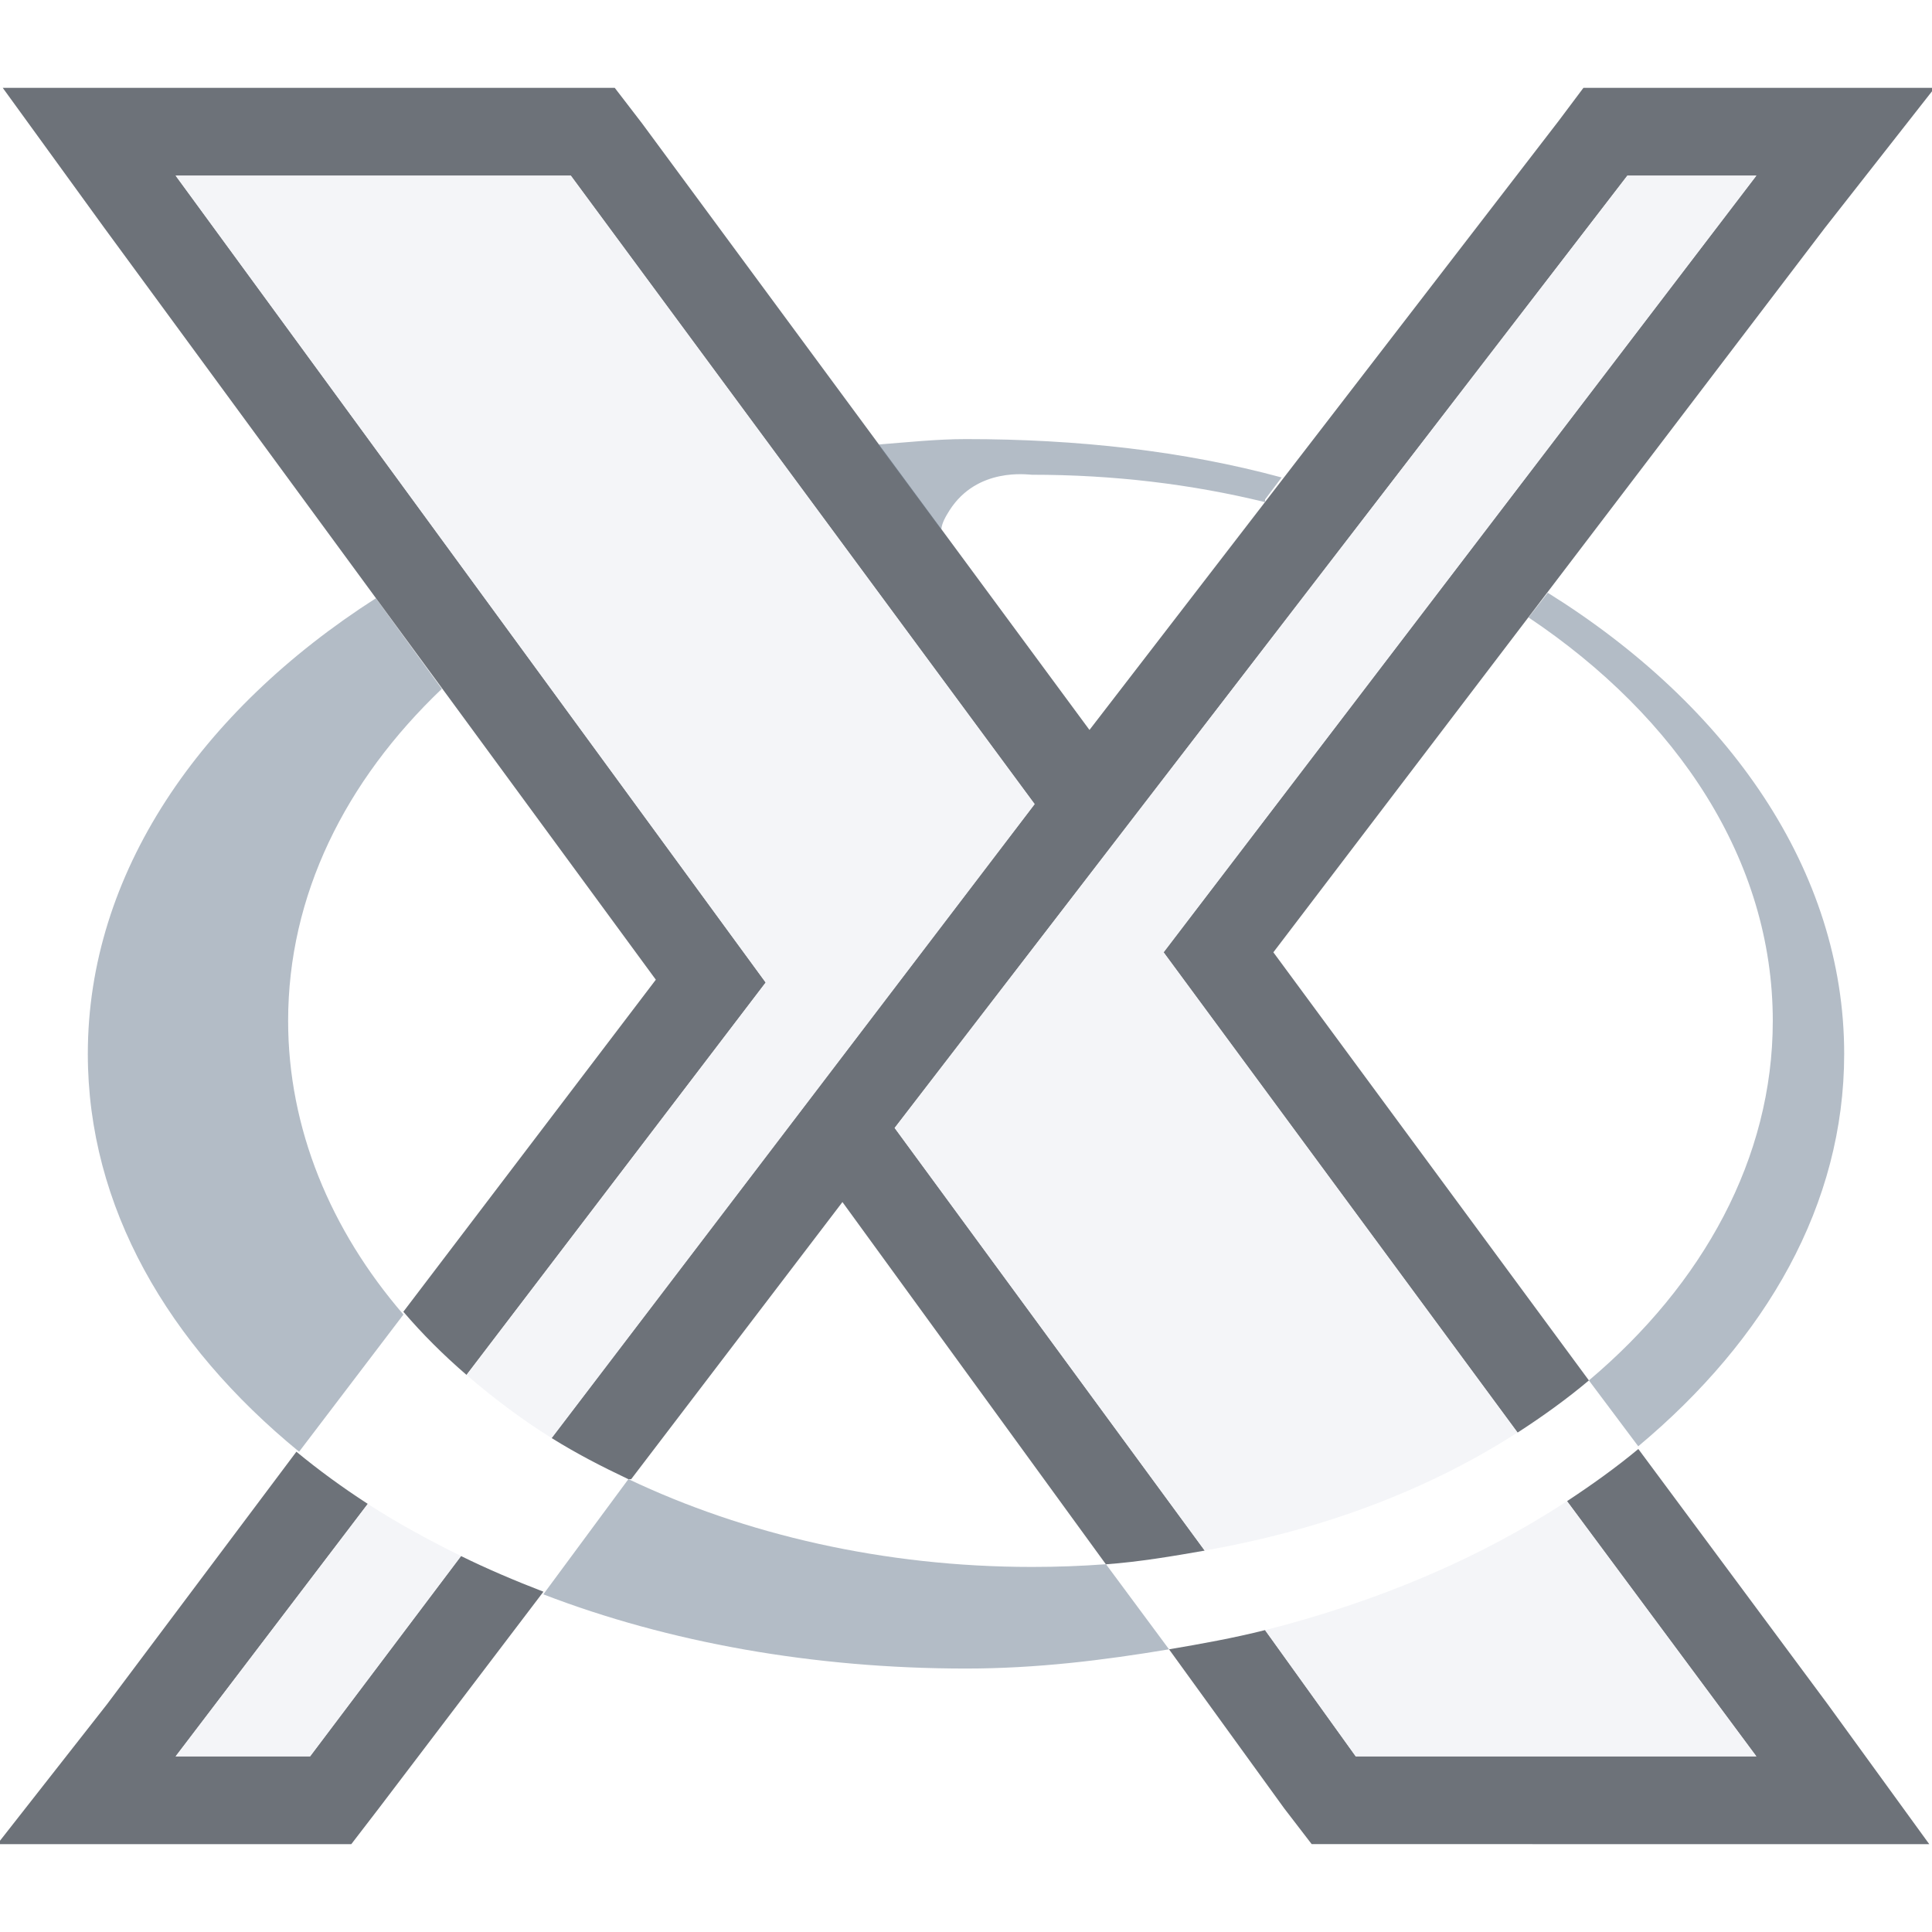 <?xml version="1.0" encoding="UTF-8" standalone="no"?>
<!-- Created with Inkscape (http://www.inkscape.org/) -->

<svg
   xmlns:dc="http://purl.org/dc/elements/1.1/"
   xmlns:cc="http://creativecommons.org/ns#"
   xmlns:rdf="http://www.w3.org/1999/02/22-rdf-syntax-ns#"
   xmlns:svg="http://www.w3.org/2000/svg"
   xmlns="http://www.w3.org/2000/svg"
   xmlns:sodipodi="http://sodipodi.sourceforge.net/DTD/sodipodi-0.dtd"
   xmlns:inkscape="http://www.inkscape.org/namespaces/inkscape"
   version="1.1"
   width="22"
   height="22"
   id="svg2"
   inkscape:version="0.48.4 r9939"
   sodipodi:docname="xorg.svg">
  <sodipodi:namedview
     pagecolor="#ffffff"
     bordercolor="#666666"
     borderopacity="1"
     objecttolerance="10"
     gridtolerance="10"
     guidetolerance="10"
     inkscape:pageopacity="0"
     inkscape:pageshadow="2"
     inkscape:window-width="1920"
     inkscape:window-height="1022"
     id="namedview6"
     showgrid="true"
     inkscape:zoom="29.5"
     inkscape:cx="11.377822"
     inkscape:cy="12.725405"
     inkscape:window-x="-5"
     inkscape:window-y="23"
     inkscape:window-maximized="1"
     inkscape:current-layer="svg2"
     inkscape:snap-global="true"
     inkscape:snap-bbox="true"
     inkscape:bbox-paths="true"
     inkscape:bbox-nodes="true"
     inkscape:snap-bbox-edge-midpoints="true"
     inkscape:snap-bbox-midpoints="true"
     inkscape:object-paths="true"
     inkscape:snap-intersection-paths="true"
     inkscape:object-nodes="true"
     inkscape:snap-smooth-nodes="true"
     inkscape:snap-midpoints="true"
     inkscape:snap-object-midpoints="true"
     inkscape:snap-center="true">
    <inkscape:grid
       type="xygrid"
       id="grid2982"
       empspacing="5"
       visible="true"
       enabled="true"
       snapvisiblegridlinesonly="true" />
  </sodipodi:namedview>
  <defs
     id="defs4" />
  <style
     id="style2986"
     type="text/css">
#P1 {fill:url(#LO)}
rect {opacity:.407;fill:#000cff;width:.505;height:0}
</style>
  <rect
     style="opacity:0.407;fill:#000cff"
     x="16.618"
     y="14.328"
     width="0.019"
     height="0"
     id="rect3002" />
  <style
     id="style2989"
     type="text/css">
#P1 {fill:url(#LO)}
rect {opacity:.407;fill:#000cff;width:.505;height:0}
</style>
  <path
     style="font-size:medium;font-style:normal;font-variant:normal;font-weight:normal;font-stretch:normal;text-indent:0;text-align:start;text-decoration:none;line-height:normal;letter-spacing:normal;word-spacing:normal;text-transform:none;direction:ltr;block-progression:tb;writing-mode:lr-tb;text-anchor:start;baseline-shift:baseline;color:#000000;fill:#2f3741;fill-opacity:0.7;fill-rule:nonzero;stroke:none;stroke-width:2;marker:none;visibility:visible;display:inline;overflow:visible;enable-background:accumulate;font-family:Sans;-inkscape-font-specification:Sans"
     d="m 0.031,1 1.156,1.594 6.281,8.562 -2.875,3.781 c 0.217,0.254 0.456,0.492 0.719,0.719 L 8.719,11.188 2,2 l 4.5,0 5.281,7.156 -5.5,7.219 c 0.282,0.176 0.563,0.321 0.875,0.469 l 0.031,0 2.406,-3.156 3,4.125 c 0.384,-0.028 0.758,-0.092 1.125,-0.156 L 10.188,12.844 18.531,2 20,2 l -6.75,8.844 4.031,5.469 c 0.281,-0.181 0.567,-0.387 0.812,-0.594 L 14.5,10.844 20.781,2.594 22.031,1 20,1 18.531,1 18.031,1 17.75,1.375 12.406,8.312 7.312,1.406 7,1 6.5,1 2,1 0.031,1 z m 18.625,15.5 c -0.255,0.212 -0.524,0.404 -0.812,0.594 L 20,20 15.438,20 14.406,18.562 c -0.351,0.089 -0.726,0.157 -1.094,0.219 l 1.312,1.812 0.312,0.406 0.5,0 L 20,21 21.969,21 20.812,19.406 18.656,16.5 z M 3.375,16.531 1.219,19.406 -0.031,21 2,21 3.531,21 4,21 4.312,20.594 6.188,18.125 C 5.869,18.002 5.546,17.865 5.25,17.719 L 3.531,20 2,20 4.188,17.125 C 3.898,16.937 3.631,16.742 3.375,16.531 z"
     id="path3002-1"
     inkscape:connector-curvature="0" />
  <path
     style="color:#000000;fill:#f3f4f7;fill-opacity:0.928;fill-rule:nonzero;stroke:none;stroke-width:1;marker:none;visibility:visible;display:inline;overflow:visible;enable-background:accumulate"
     d="m 2,2 6.719,9.188 -3.406,4.469 c 0.296,0.255 0.621,0.502 0.969,0.719 l 5.5,-7.219 L 6.5,2 2,2 z m 16.531,0 -8.344,10.844 3.531,4.812 c 1.351,-0.236 2.554,-0.694 3.562,-1.344 L 13.25,10.844 20,2 18.531,2 z m -0.688,15.094 c -0.981,0.645 -2.147,1.142 -3.438,1.469 L 15.438,20 20,20 17.844,17.094 z M 4.188,17.125 2,20 3.531,20 5.25,17.719 C 4.878,17.535 4.52,17.341 4.188,17.125 z"
     id="path3883"
     inkscape:connector-curvature="0" />
  <path
     style="color:#000000;fill:#748598;fill-opacity:0.55;fill-rule:nonzero;stroke:none;stroke-width:1;marker:none;visibility:visible;display:inline;overflow:visible;enable-background:accumulate"
     d="m 11,5 c -0.332,0 -0.664,0.036 -1,0.062 l 0.719,0.969 C 10.723,5.955 10.773,5.875 10.812,5.812 11.128,5.316 11.706,5.406 11.75,5.406 c 0.931,0 1.818,0.107 2.656,0.312 l 0,-0.031 0.188,-0.25 C 13.476,5.134 12.27,5 11,5 z m 6.625,1.75 -0.219,0.281 c 1.701,1.139 2.781,2.769 2.781,4.594 0,1.565 -0.796,3 -2.094,4.094 l 0.562,0.75 C 20.114,15.25 21,13.714 21,12 21,9.916 19.685,8.035 17.625,6.75 z M 4.281,6.812 C 2.276,8.096 1,9.947 1,12 c 0,1.74 0.909,3.305 2.406,4.531 l 1.188,-1.562 C 3.763,14.006 3.281,12.849 3.281,11.625 c 5e-7,-1.429 0.648,-2.73 1.75,-3.781 l -0.75,-1.031 z m 2.875,10.031 -0.969,1.312 C 7.611,18.703 9.264,19 11,19 c 0.802,0 1.565,-0.094 2.312,-0.219 L 12.594,17.812 c -0.284,0.021 -0.552,0.031 -0.844,0.031 -1.687,0 -3.274,-0.372 -4.594,-1 z"
     id="P1"
     inkscape:connector-curvature="0" />
  <rect
     style="opacity:0.407;fill:#000cff"
     x="26.114"
     y="9.99"
     width="0.031"
     height="0"
     id="rect3005" />
</svg>
